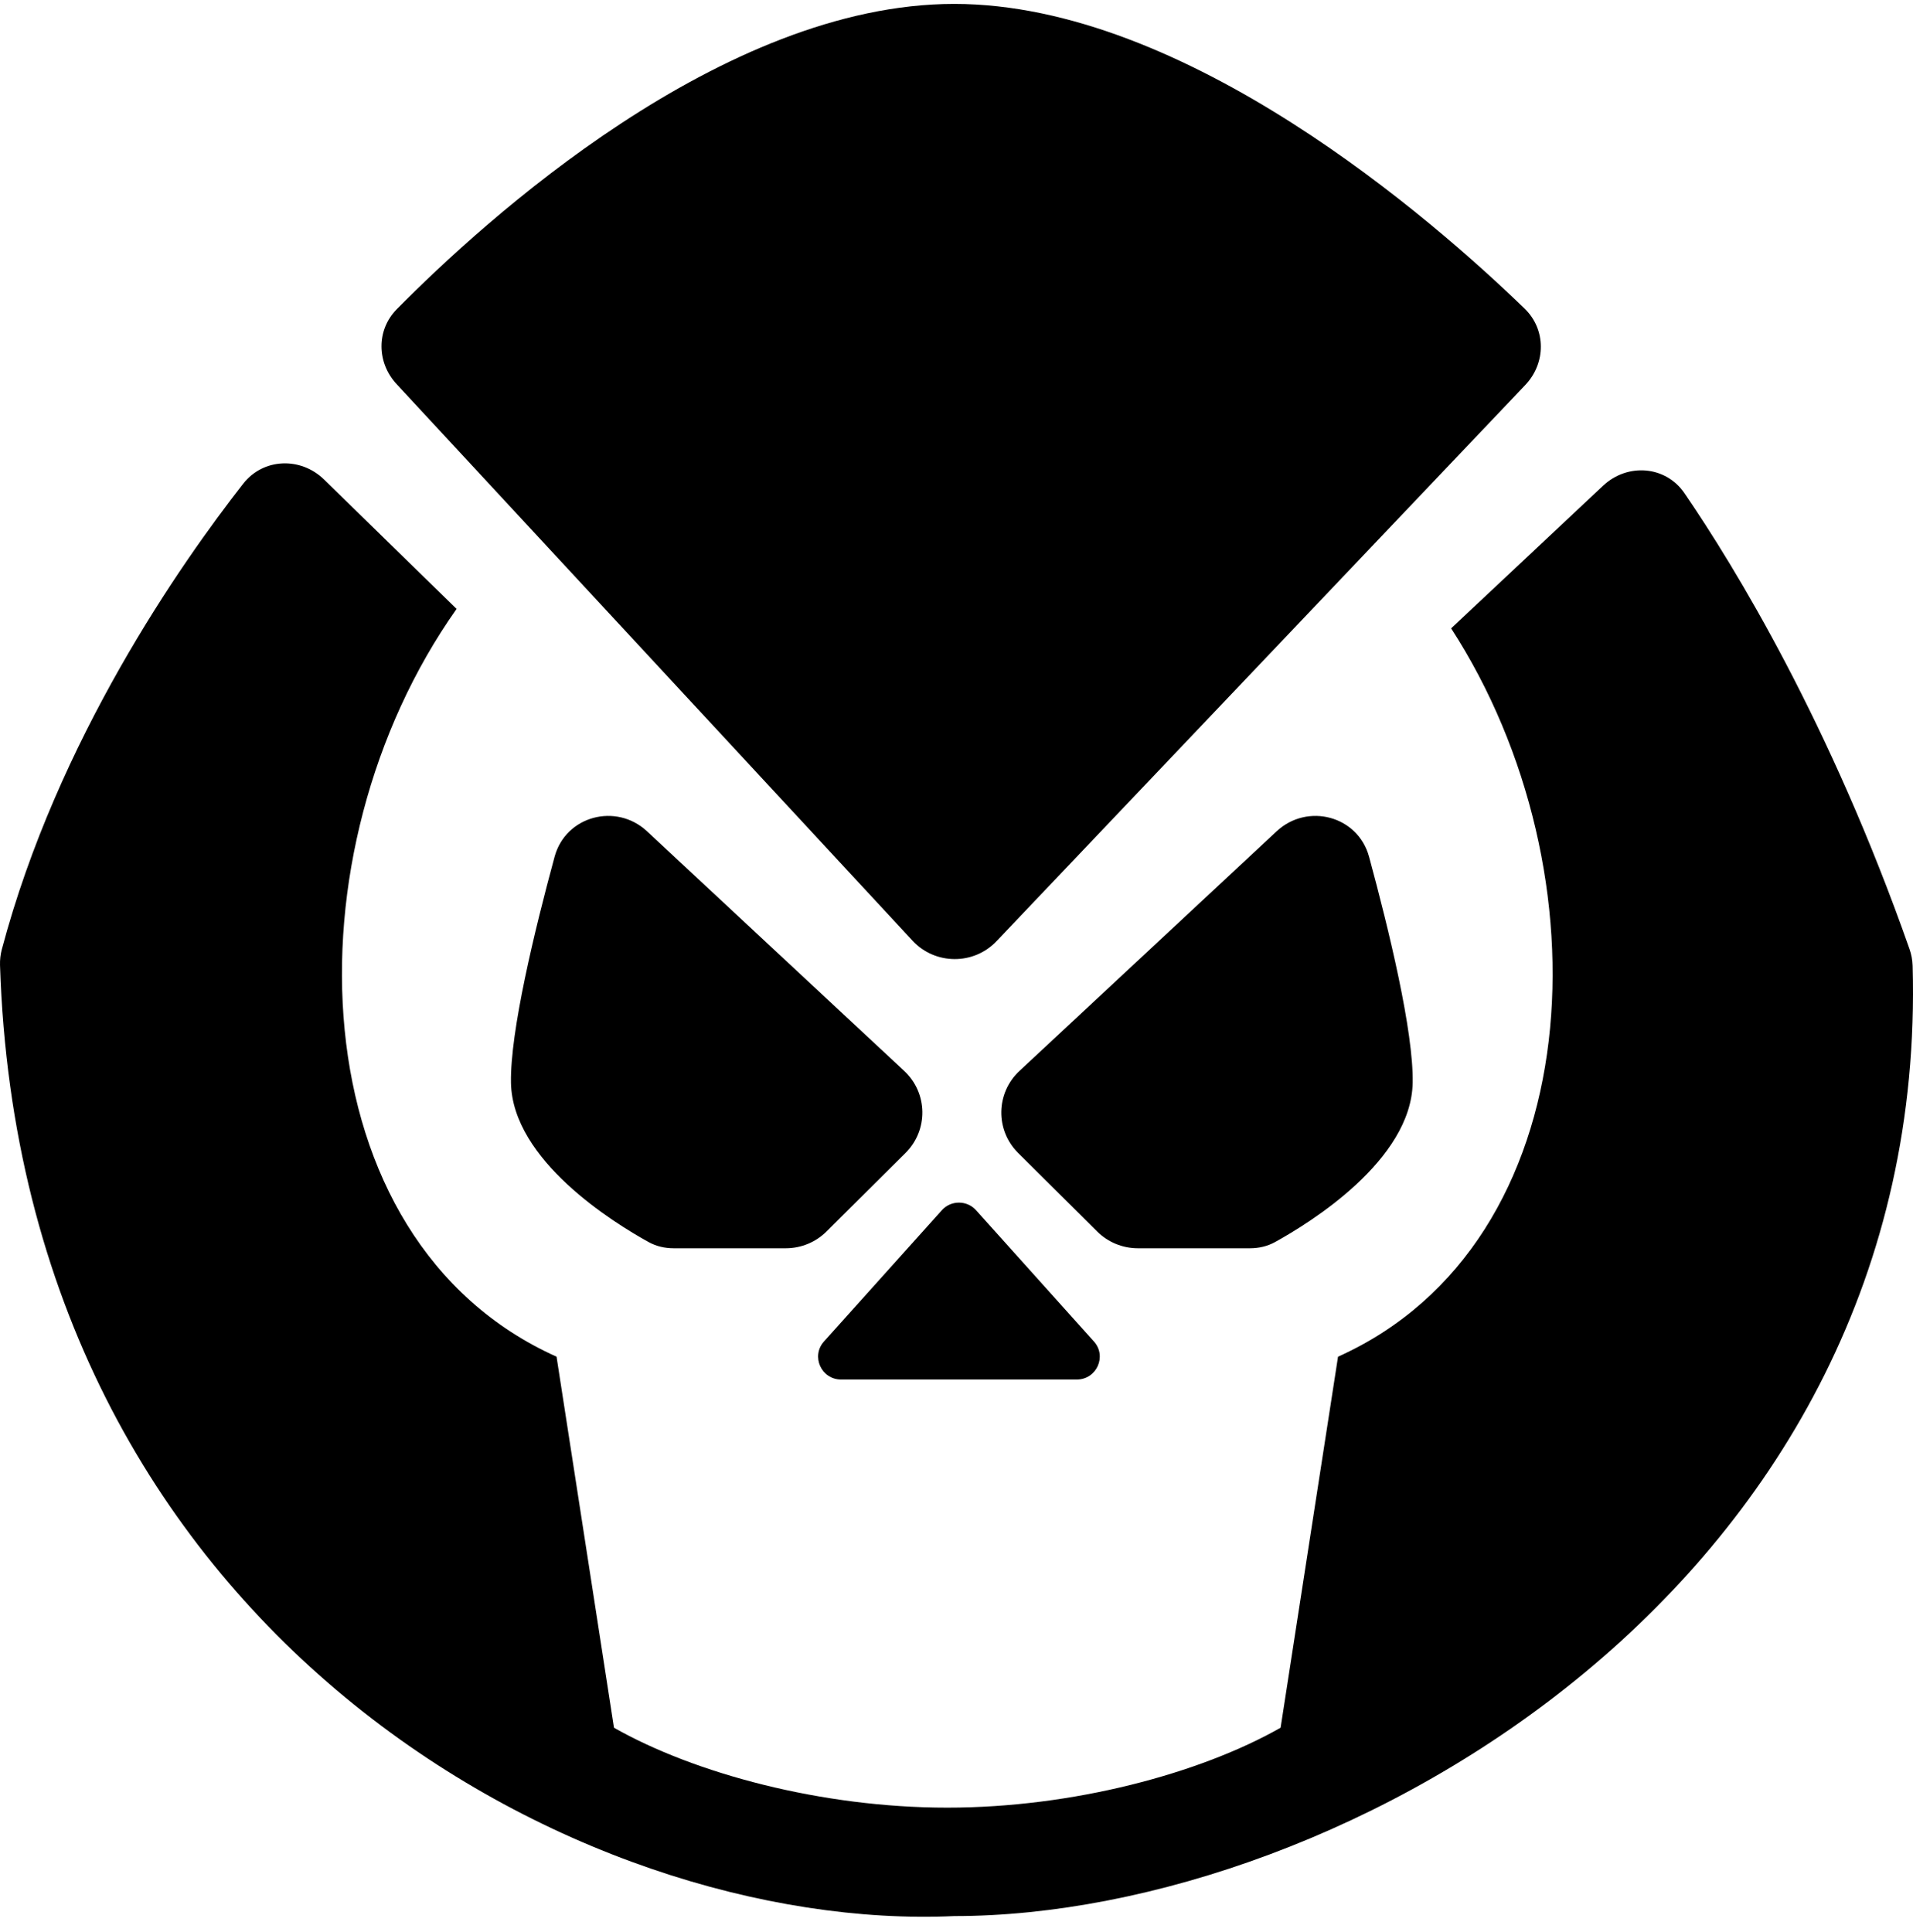 <svg width="100" height="101" viewBox="0 0 100 101" fill="none" xmlns="http://www.w3.org/2000/svg">
<path d="M66.733 43.46L53.291 55.986C52.053 57.139 52.022 59.081 53.221 60.273L57.355 64.381C57.918 64.941 58.681 65.255 59.478 65.255H65.345C65.802 65.255 66.25 65.154 66.65 64.933C68.476 63.926 73.775 60.656 73.846 56.602C73.893 53.928 72.613 48.641 71.566 44.787C70.987 42.656 68.353 41.951 66.733 43.46Z" fill="#000000"/>
<path d="M33.824 43.46L47.267 55.986C48.504 57.139 48.535 59.081 47.336 60.273L43.203 64.381C42.639 64.941 41.876 65.255 41.08 65.255H35.212C34.755 65.255 34.307 65.154 33.907 64.933C32.081 63.926 26.782 60.656 26.711 56.602C26.664 53.928 27.944 48.641 28.991 44.787C29.57 42.656 32.204 41.951 33.824 43.46Z" fill="#000000"/>
<path d="M79.733 20.126L52.091 49.204C50.896 50.461 48.879 50.448 47.7 49.176L20.728 20.076C19.69 18.956 19.666 17.253 20.739 16.167C25.315 11.532 37.743 0.204 49.881 0.204C61.992 0.204 74.894 11.484 79.7 16.137C80.828 17.229 80.814 18.989 79.733 20.126Z" fill="#000000"/>
<path d="M49.232 63.269C49.709 62.737 50.546 62.737 51.024 63.269L57.183 70.13C57.874 70.899 57.324 72.118 56.287 72.118H43.969C42.931 72.118 42.382 70.899 43.072 70.13L49.232 63.269Z" fill="#000000"/>
<path d="M49.518 94.499C42.937 94.499 36.298 92.708 32.095 90.321L29.093 70.925C15.502 64.818 14.891 44.527 23.868 31.833L16.938 25.067C15.719 23.876 13.765 23.943 12.715 25.284C9.447 29.46 3.004 38.669 0.094 49.636C0.024 49.901 -0.007 50.182 0.001 50.455C1.124 85.373 30.39 101.06 49.88 100.168C70.149 100.168 100.882 82.725 99.981 50.486C99.972 50.192 99.916 49.892 99.818 49.614C95.669 37.797 90.704 29.658 88.05 25.778C87.068 24.343 85.073 24.197 83.804 25.388L75.856 32.848C84.104 45.583 83.177 64.979 69.944 70.925L66.942 90.321C62.739 92.708 56.1 94.499 49.518 94.499Z" fill="#000000"/>
</svg>
